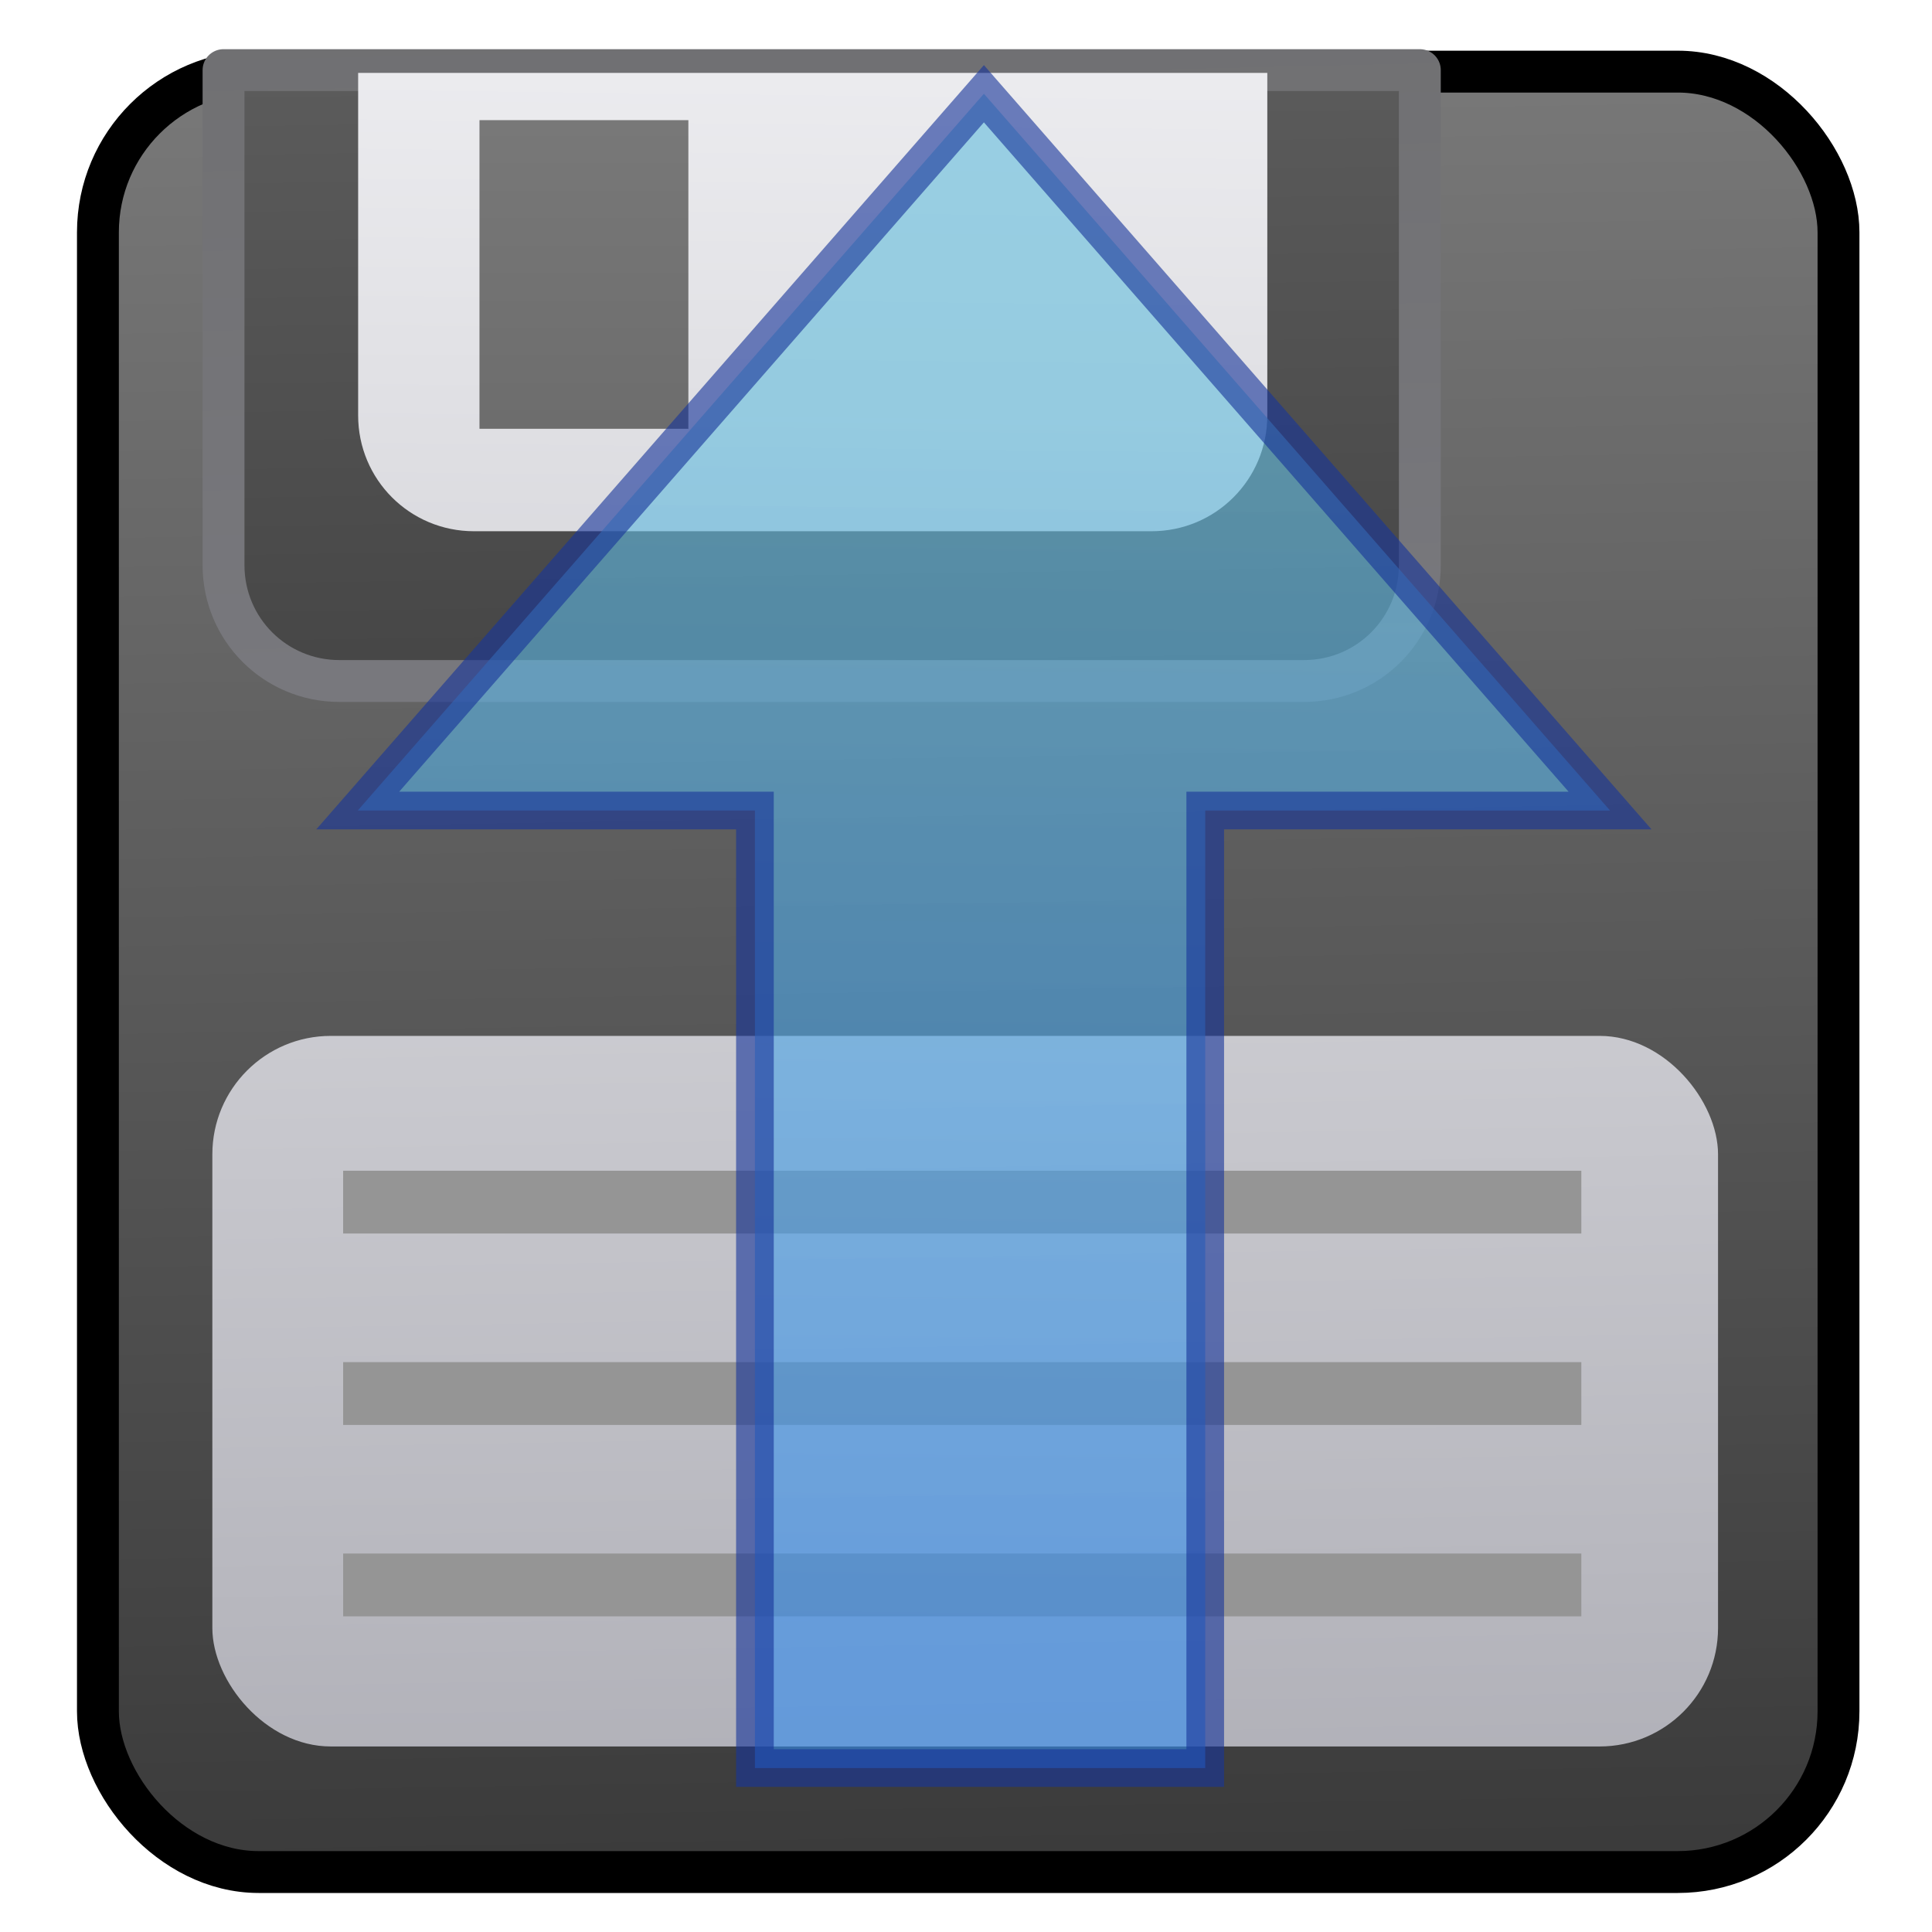 <?xml version="1.0" encoding="UTF-8" standalone="no"?>
<!-- Created with Inkscape (http://www.inkscape.org/) -->

<svg
   xmlns:dc="http://purl.org/dc/elements/1.1/"
   xmlns:cc="http://creativecommons.org/ns#"
   xmlns:rdf="http://www.w3.org/1999/02/22-rdf-syntax-ns#"
   xmlns:svg="http://www.w3.org/2000/svg"
   xmlns="http://www.w3.org/2000/svg"
   xmlns:xlink="http://www.w3.org/1999/xlink"
   xmlns:sodipodi="http://sodipodi.sourceforge.net/DTD/sodipodi-0.dtd"
   xmlns:inkscape="http://www.inkscape.org/namespaces/inkscape"
   width="64"
   height="64"
   id="svg5181"
   version="1.1"
   inkscape:version="0.92.3 (2405546, 2018-03-11)"
   sodipodi:docname="fileSave.svg">
  <defs
     id="defs5183">
    <linearGradient
       id="linearGradient4341">
      <stop
         id="stop4343"
         offset="0"
         style="stop-color:#6f6f71;stop-opacity:1" />
      <stop
         id="stop4345"
         offset="1"
         style="stop-color:#898994;stop-opacity:1" />
    </linearGradient>
    <linearGradient
       id="linearGradient3803-0">
      <stop
         style="stop-color:#7e7e7e;stop-opacity:1"
         offset="0"
         id="stop4335" />
      <stop
         style="stop-color:#343434;stop-opacity:1"
         offset="1"
         id="stop4337" />
    </linearGradient>
    <linearGradient
       id="linearGradient3803">
      <stop
         style="stop-color:#efeff2;stop-opacity:1;"
         offset="0"
         id="stop3805" />
      <stop
         style="stop-color:#aaaab2;stop-opacity:1"
         offset="1"
         id="stop3807" />
    </linearGradient>
    <linearGradient
       id="linearGradient4339">
      <stop
         id="stop3805-5"
         offset="0"
         style="stop-color:#5f5f5f;stop-opacity:1" />
      <stop
         id="stop3807-7"
         offset="1"
         style="stop-color:#171717;stop-opacity:1" />
    </linearGradient>
    <linearGradient
       inkscape:collect="always"
       xlink:href="#linearGradient3803-0"
       id="linearGradient4299"
       x1="87.201"
       y1="-8.882"
       x2="87.201"
       y2="39.689"
       gradientUnits="userSpaceOnUse" />
    <linearGradient
       inkscape:collect="always"
       xlink:href="#linearGradient3803"
       id="linearGradient4307"
       x1="89.143"
       y1="-8.783"
       x2="88.571"
       y2="39.646"
       gradientUnits="userSpaceOnUse" />
    <linearGradient
       inkscape:collect="always"
       xlink:href="#linearGradient4339"
       id="linearGradient4315"
       x1="89.214"
       y1="-8.741"
       x2="89.929"
       y2="40.401"
       gradientUnits="userSpaceOnUse" />
    <linearGradient
       inkscape:collect="always"
       xlink:href="#linearGradient4341"
       id="linearGradient4323"
       x1="93.643"
       y1="-8.884"
       x2="94.786"
       y2="40.687"
       gradientUnits="userSpaceOnUse" />
    <linearGradient
       inkscape:collect="always"
       xlink:href="#linearGradient3803-0"
       id="linearGradient4331"
       x1="89.357"
       y1="-10.214"
       x2="90.214"
       y2="41.357"
       gradientUnits="userSpaceOnUse" />
    <linearGradient
       inkscape:collect="always"
       xlink:href="#linearGradient3803"
       id="linearGradient4355"
       x1="93.018"
       y1="-9.485"
       x2="93.837"
       y2="39.658"
       gradientUnits="userSpaceOnUse" />
    <linearGradient
       inkscape:collect="always"
       xlink:href="#linearGradient3839-7"
       id="linearGradient3837-4"
       x1="33.57"
       y1="12.382"
       x2="33.957"
       y2="-20.332"
       gradientUnits="userSpaceOnUse"
       gradientTransform="matrix(-1.248,0,0,-1.248,72.32,13.209)" />
    <linearGradient
       id="linearGradient3839-7">
      <stop
         id="stop3841-3"
         offset="0"
         style="stop-color:#65bddd;stop-opacity:1;" />
      <stop
         id="stop3843-9"
         offset="1"
         style="stop-color:#328aed;stop-opacity:1;" />
    </linearGradient>
  </defs>
  <sodipodi:namedview
     id="base"
     pagecolor="#ffffff"
     bordercolor="#666666"
     borderopacity="1.0"
     inkscape:pageopacity="0.0"
     inkscape:pageshadow="2"
     inkscape:zoom="4.6403882"
     inkscape:cx="33.432793"
     inkscape:cy="33.382239"
     inkscape:current-layer="layer1"
     showgrid="true"
     inkscape:grid-bbox="true"
     inkscape:document-units="px"
     inkscape:window-width="1360"
     inkscape:window-height="681"
     inkscape:window-x="0"
     inkscape:window-y="0"
     inkscape:window-maximized="1"
     inkscape:pagecheckerboard="true"
     inkscape:showpageshadow="false" />
  <g
     id="layer1"
     inkscape:label="Layer 1"
     inkscape:groupmode="layer"
     transform="translate(0,16)"
     style="display:inline">
    <g
       style="display:inline"
       id="g4363"
       transform="matrix(1.387,0,0,1.387,-101.97,-5.107)">
      <rect
         ry="3.839"
         rx="3.839"
         y="-6.143"
         x="75.857"
         height="43"
         width="41.571"
         id="rect4282"
         style="opacity:1;fill:url(#linearGradient4331);fill-opacity:1;stroke:#000000;stroke-width:1;stroke-linecap:round;stroke-linejoin:round;stroke-miterlimit:4;stroke-dasharray:none;stroke-dashoffset:0;stroke-opacity:1" />
      <path
         sodipodi:nodetypes="csssscc"
         inkscape:connector-curvature="0"
         id="rect4284"
         d="M 107.429,-6.179 V 5.644 c 0,1.533 -1.234,2.767 -2.767,2.767 H 81.624 c -1.533,0 -2.767,-1.234 -2.767,-2.767 V -6.179 Z"
         style="opacity:1;fill:url(#linearGradient4315);fill-opacity:1;stroke:url(#linearGradient4323);stroke-width:1;stroke-linecap:round;stroke-linejoin:round;stroke-miterlimit:4;stroke-dasharray:none;stroke-dashoffset:0;stroke-opacity:1" />
      <path
         style="opacity:1;fill:url(#linearGradient4307);fill-opacity:1;stroke:none;stroke-width:1;stroke-linecap:round;stroke-linejoin:round;stroke-miterlimit:4;stroke-dasharray:none;stroke-dashoffset:0;stroke-opacity:1"
         d="m 103.786,-6.113 v 8.18 c 0,1.533 -1.234,2.767 -2.767,2.767 H 84.839 c -1.533,0 -2.767,-1.234 -2.767,-2.767 v -8.18 z"
         id="path4287"
         inkscape:connector-curvature="0"
         sodipodi:nodetypes="csssscc" />
      <rect
         ry="0"
         rx="0"
         y="-4.984"
         x="84.97"
         height="7.371"
         width="4.989"
         id="rect4291"
         style="opacity:1;fill:url(#linearGradient4299);fill-opacity:1;stroke:none;stroke-width:1;stroke-linecap:round;stroke-linejoin:round;stroke-miterlimit:4;stroke-dasharray:none;stroke-dashoffset:0;stroke-opacity:1" />
      <rect
         ry="2.828"
         rx="2.828"
         y="16.887"
         x="78.59"
         height="16.971"
         width="35.961"
         id="rect4347"
         style="opacity:1;fill:url(#linearGradient4355);fill-opacity:1;stroke:none;stroke-width:1;stroke-linecap:round;stroke-linejoin:round;stroke-miterlimit:4;stroke-dasharray:none;stroke-dashoffset:0;stroke-opacity:1" />
      <path
         inkscape:connector-curvature="0"
         id="path4357"
         d="M 81.714,20.857 H 111.286"
         style="fill:none;fill-rule:evenodd;stroke:#959595;stroke-width:1.5;stroke-linecap:butt;stroke-linejoin:miter;stroke-miterlimit:4;stroke-dasharray:none;stroke-opacity:1" />
      <path
         style="fill:none;fill-rule:evenodd;stroke:#959595;stroke-width:1.5;stroke-linecap:butt;stroke-linejoin:miter;stroke-miterlimit:4;stroke-dasharray:none;stroke-opacity:1"
         d="M 81.714,25.429 H 111.286"
         id="path4359"
         inkscape:connector-curvature="0" />
      <path
         inkscape:connector-curvature="0"
         id="path4361"
         d="M 81.714,30 H 111.286"
         style="fill:none;fill-rule:evenodd;stroke:#959595;stroke-width:1.5;stroke-linecap:butt;stroke-linejoin:miter;stroke-miterlimit:4;stroke-dasharray:none;stroke-opacity:1" />
    </g>
    <path
       style="opacity:0.613;fill:url(#linearGradient3837-4);fill-opacity:1;stroke:#173499;stroke-width:1.248px;stroke-linecap:butt;stroke-linejoin:miter;stroke-opacity:1"
       d="M 39.925,42.569 V 10.85 H 53.335 L 32.593,-12.895 11.85,10.85 h 13.158 v 31.719 z"
       id="path3829-4"
       inkscape:connector-curvature="0"
       sodipodi:nodetypes="cccccccc" />
  </g>
</svg>
